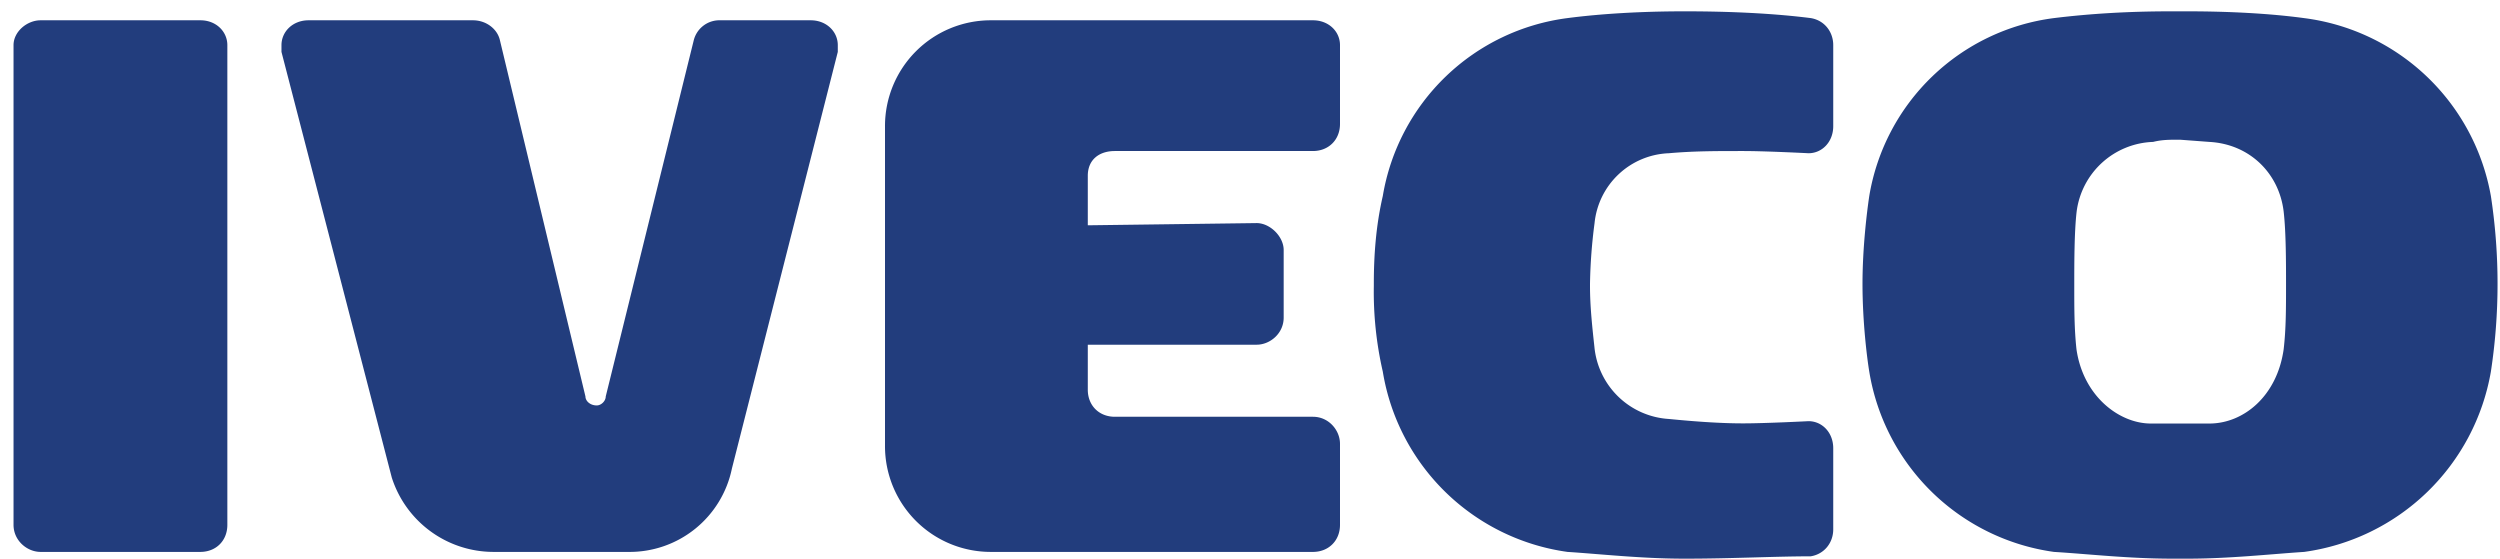 <svg xmlns="http://www.w3.org/2000/svg" width="170" height="38"><path fill="#223D7D" d="M148.7.77c2.92 0 5.68.15 7.97.46a14.8 14.8 0 0 1 12.71 12.1 39.55 39.55 0 0 1 0 11.94 14.95 14.95 0 0 1-12.7 12.26c-2.3.15-5.06.46-7.97.46h-.92c-3.06 0-5.67-.31-8.12-.46a14.79 14.79 0 0 1-12.56-12.26c-.15-.91-.46-3.36-.46-5.97 0-2.45.3-4.9.46-5.97a14.62 14.62 0 0 1 12.56-12.1c2.45-.3 5.06-.46 7.97-.46h1.07zm1.54 8.88l-2-.15c-.76 0-1.22 0-1.83.15a5.43 5.43 0 0 0-5.2 4.75c-.16 1.38-.16 3.52-.16 5.05 0 1.54 0 2.91.15 4.3.46 3.2 2.91 5.05 5.06 5.05h3.98c2.3 0 4.6-1.84 5.05-5.06.16-1.38.16-2.75.16-4.44 0-1.38 0-3.52-.16-4.9-.3-2.6-2.3-4.6-5.05-4.75zM93.42 19.3c0-1.99.15-3.98.61-5.97a14.63 14.63 0 0 1 12.56-12.1c2.3-.3 5.05-.46 7.97-.46 3.21 0 6.12.15 8.57.46.92.15 1.53.92 1.53 1.84v5.51c0 1.07-.76 1.84-1.68 1.84 0 0-2.91-.15-4.45-.15-1.83 0-3.36 0-5.05.15a5.28 5.28 0 0 0-5.05 4.75 35.7 35.7 0 0 0-.31 4.13v.15c0 1.38.15 2.76.3 4.14a5.42 5.42 0 0 0 5.06 4.9c1.53.15 3.37.3 5.05.3 1.54 0 4.45-.15 4.45-.15.92 0 1.68.77 1.68 1.84V36c0 .91-.61 1.68-1.53 1.83-2.45 0-5.36.16-8.57.16-2.92 0-5.67-.31-7.97-.46a14.79 14.79 0 0 1-12.56-12.26 24.22 24.22 0 0 1-.61-5.82v-.15zm-4.14 9.04c1.08 0 1.84.92 1.84 1.84v5.51c0 1.07-.77 1.84-1.84 1.84h-21.9a7.19 7.19 0 0 1-7.2-7.2V8.58a7.19 7.19 0 0 1 7.2-7.2h21.9c1.08 0 1.84.77 1.84 1.69v5.36c0 1.07-.77 1.84-1.84 1.84H75.81c-1.08 0-1.84.6-1.84 1.68v3.37l11.48-.15c.92 0 1.84.92 1.84 1.83v4.6c0 1.07-.92 1.84-1.84 1.84H73.97v3.06c0 1.07.76 1.84 1.84 1.84h13.47zm-55.74 9.19a7.27 7.27 0 0 1-6.9-5.06l-7.5-28.94v-.46c0-.92.77-1.69 1.84-1.69h11.18c.92 0 1.68.61 1.84 1.38l5.81 24.2c0 .3.31.61.77.61.3 0 .61-.3.61-.61l5.98-24.2a1.8 1.8 0 0 1 1.68-1.38h6.28c1.07 0 1.84.77 1.84 1.69v.46l-7.2 28.33a7.1 7.1 0 0 1-7.05 5.67h-9.18zM2.75 1.38h10.88c1.07 0 1.83.77 1.83 1.69v32.62c0 1.07-.76 1.84-1.84 1.84H2.76c-.92 0-1.84-.77-1.84-1.84V3.07c0-.92.92-1.69 1.84-1.69z"/></svg>